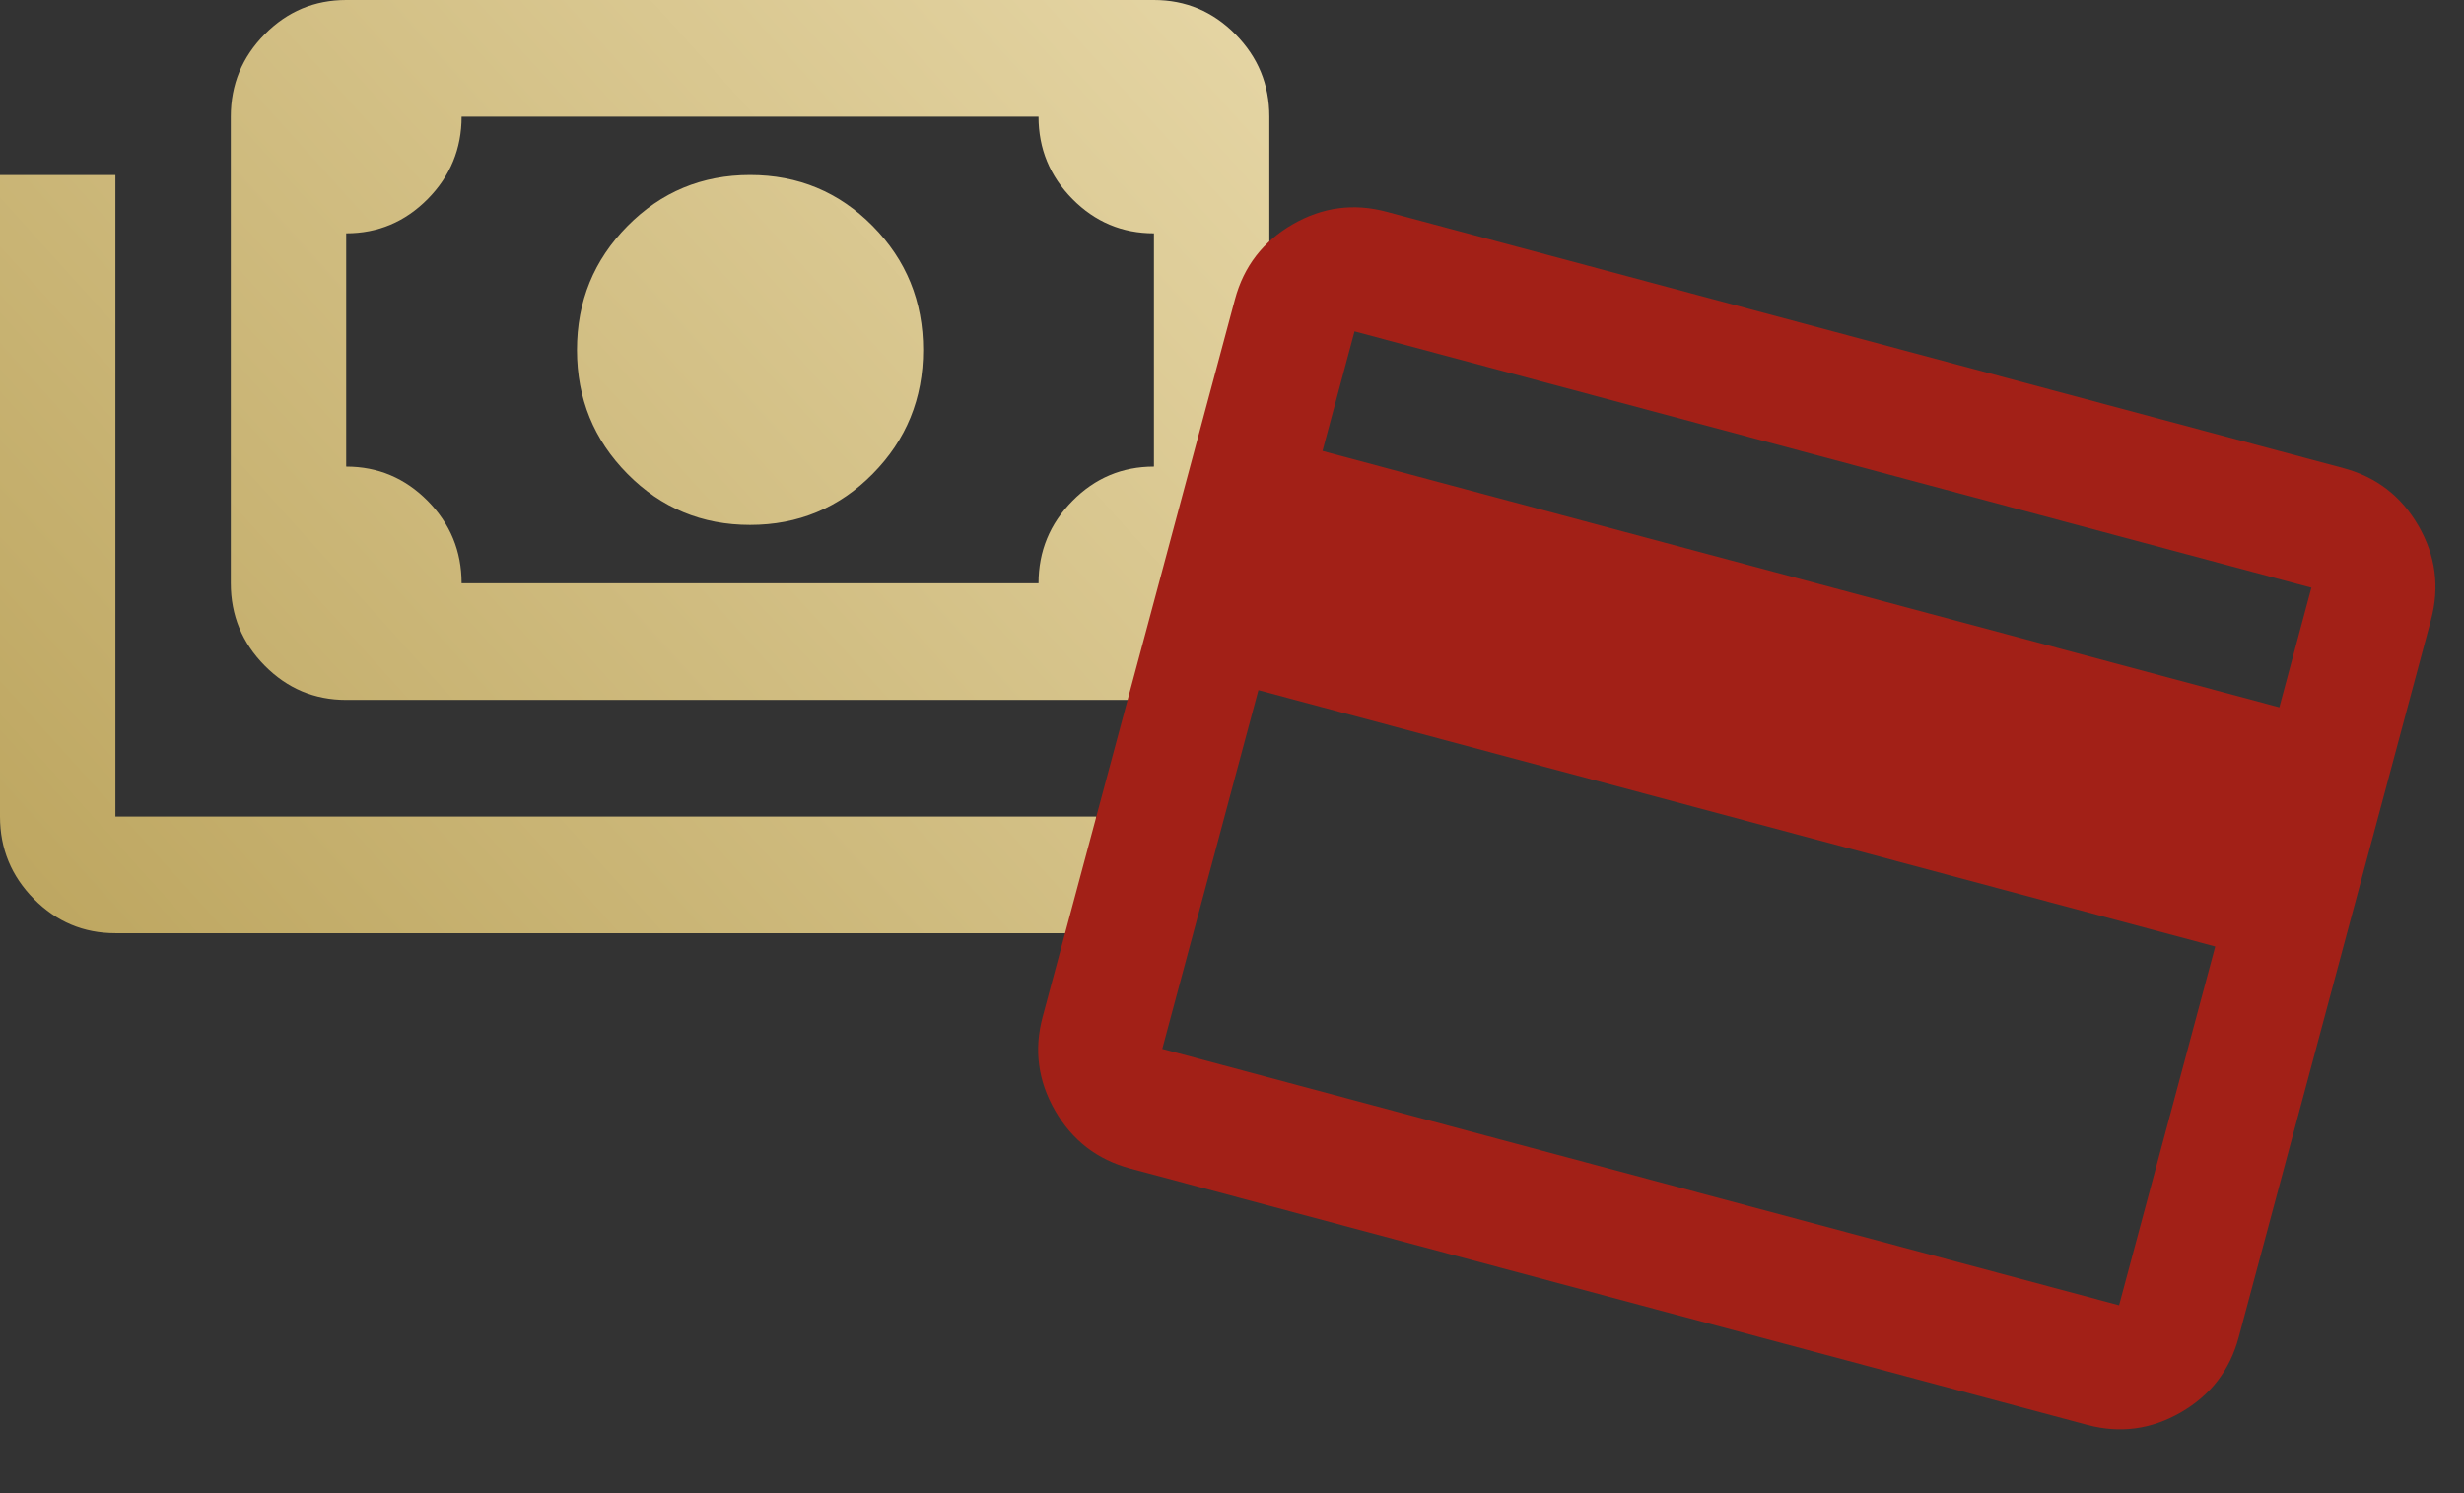 <svg width="66" height="40" viewBox="0 0 66 40" fill="none" xmlns="http://www.w3.org/2000/svg">
<rect x="0" y="0" width="66" height="40" fill="#333333" stroke="none"/>
<path d="M20.091 14.062C18.803 14.062 17.708 13.607 16.807 12.695C15.905 11.784 15.454 10.677 15.454 9.375C15.454 8.073 15.905 6.966 16.807 6.055C17.708 5.143 18.803 4.688 20.091 4.688C21.379 4.688 22.474 5.143 23.375 6.055C24.276 6.966 24.727 8.073 24.727 9.375C24.727 10.677 24.276 11.784 23.375 12.695C22.474 13.607 21.379 14.062 20.091 14.062ZM9.273 18.75C8.423 18.75 7.695 18.444 7.09 17.832C6.484 17.22 6.182 16.484 6.182 15.625V3.125C6.182 2.266 6.484 1.53 7.09 0.918C7.695 0.306 8.423 0 9.273 0H30.909C31.759 0 32.487 0.306 33.092 0.918C33.697 1.53 34 2.266 34 3.125V15.625C34 16.484 33.697 17.22 33.092 17.832C32.487 18.444 31.759 18.75 30.909 18.75H9.273ZM12.364 15.625H27.818C27.818 14.766 28.121 14.03 28.726 13.418C29.331 12.806 30.059 12.5 30.909 12.5V6.25C30.059 6.25 29.331 5.944 28.726 5.332C28.121 4.72 27.818 3.984 27.818 3.125H12.364C12.364 3.984 12.061 4.72 11.456 5.332C10.85 5.944 10.123 6.25 9.273 6.25V12.5C10.123 12.5 10.85 12.806 11.456 13.418C12.061 14.03 12.364 14.766 12.364 15.625ZM29.364 25H3.091C2.241 25 1.513 24.694 0.908 24.082C0.303 23.47 0 22.734 0 21.875V4.688H3.091V21.875H29.364V25Z" fill="url(#paint0_linear_41_2137)"/>
<path d="M65.116 16.603L59.965 35.825C59.729 36.706 59.213 37.376 58.418 37.836C57.622 38.295 56.784 38.407 55.903 38.17L30.273 31.303C29.392 31.067 28.722 30.551 28.263 29.756C27.804 28.96 27.692 28.122 27.928 27.241L33.079 8.019C33.315 7.138 33.831 6.467 34.626 6.008C35.422 5.549 36.26 5.437 37.141 5.673L62.771 12.541C63.652 12.777 64.322 13.293 64.781 14.088C65.24 14.884 65.352 15.722 65.116 16.603ZM35.424 12.081L61.054 18.948L61.912 15.744L36.282 8.877L35.424 12.081ZM33.707 18.488L31.132 28.099L56.761 34.967L59.337 25.356L33.707 18.488Z" fill="#A22017"/>
<defs>
<linearGradient id="paint0_linear_41_2137" x1="-12.215" y1="24.781" x2="45.117" y2="-26.936" gradientUnits="userSpaceOnUse">
<stop stop-color="#B49B50"/>
<stop offset="1" stop-color="#FFF4D1"/>
</linearGradient>
</defs>
</svg>
